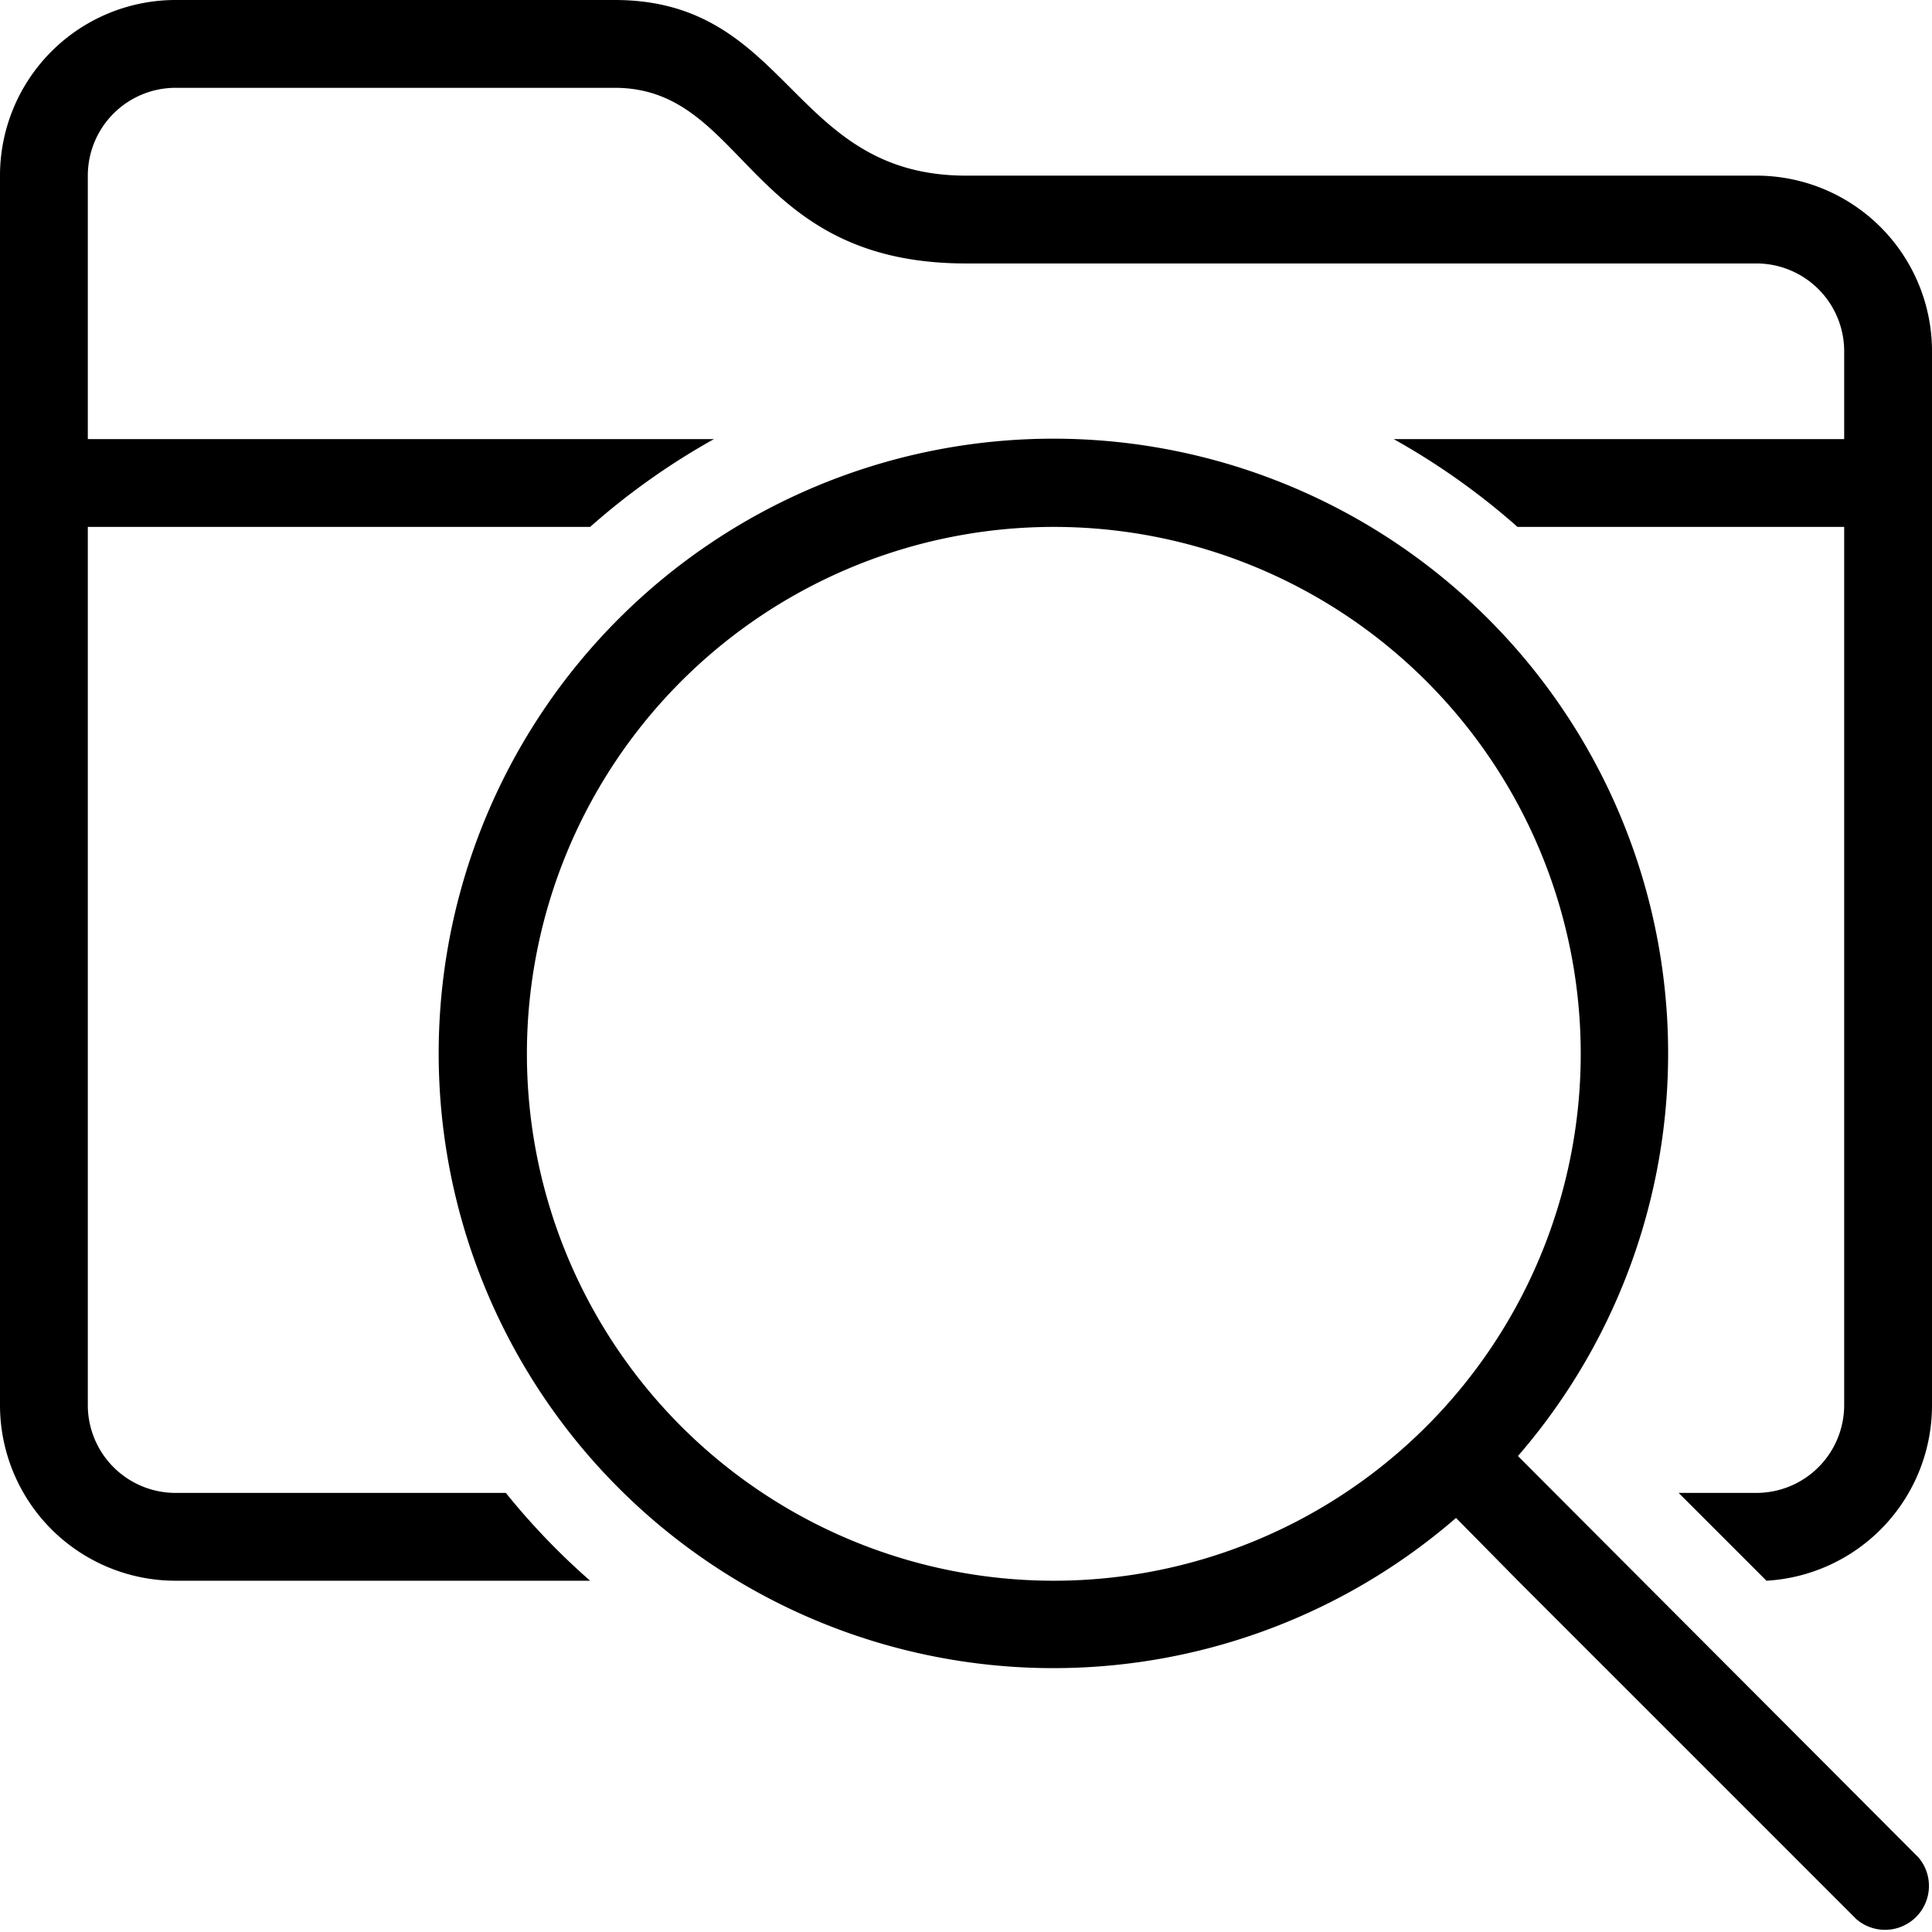 <svg xmlns="http://www.w3.org/2000/svg" viewBox="0 0 44 44"><title>folder-search@1x</title><g id="Layer_2" data-name="Layer 2"><g id="General"><g id="Folder_Search_2x.png" data-name="Folder Search@2x.png"><path d="M34.57,33.16a14,14,0,1,0-1.41,1.41L34.57,36h0l7.71,7.71a1,1,0,0,0,1.41-1.41ZM24,36A12,12,0,1,1,36,24,12,12,0,0,1,24,36ZM40,4H22c-4,0-4-4-8-4H4A4,4,0,0,0,0,4V32a4,4,0,0,0,4,4h9.44a16,16,0,0,1-1.92-2H4a2,2,0,0,1-2-2V12H13.44a16.06,16.06,0,0,1,2.82-2H2V4A2,2,0,0,1,4,2H14c3,0,3,4,8,4H40a2,2,0,0,1,2,2v2H31.74a16.06,16.06,0,0,1,2.82,2H42V32a2,2,0,0,1-2,2H38.23l2,2A4,4,0,0,0,44,32V8A4,4,0,0,0,40,4Z"/></g></g></g></svg>